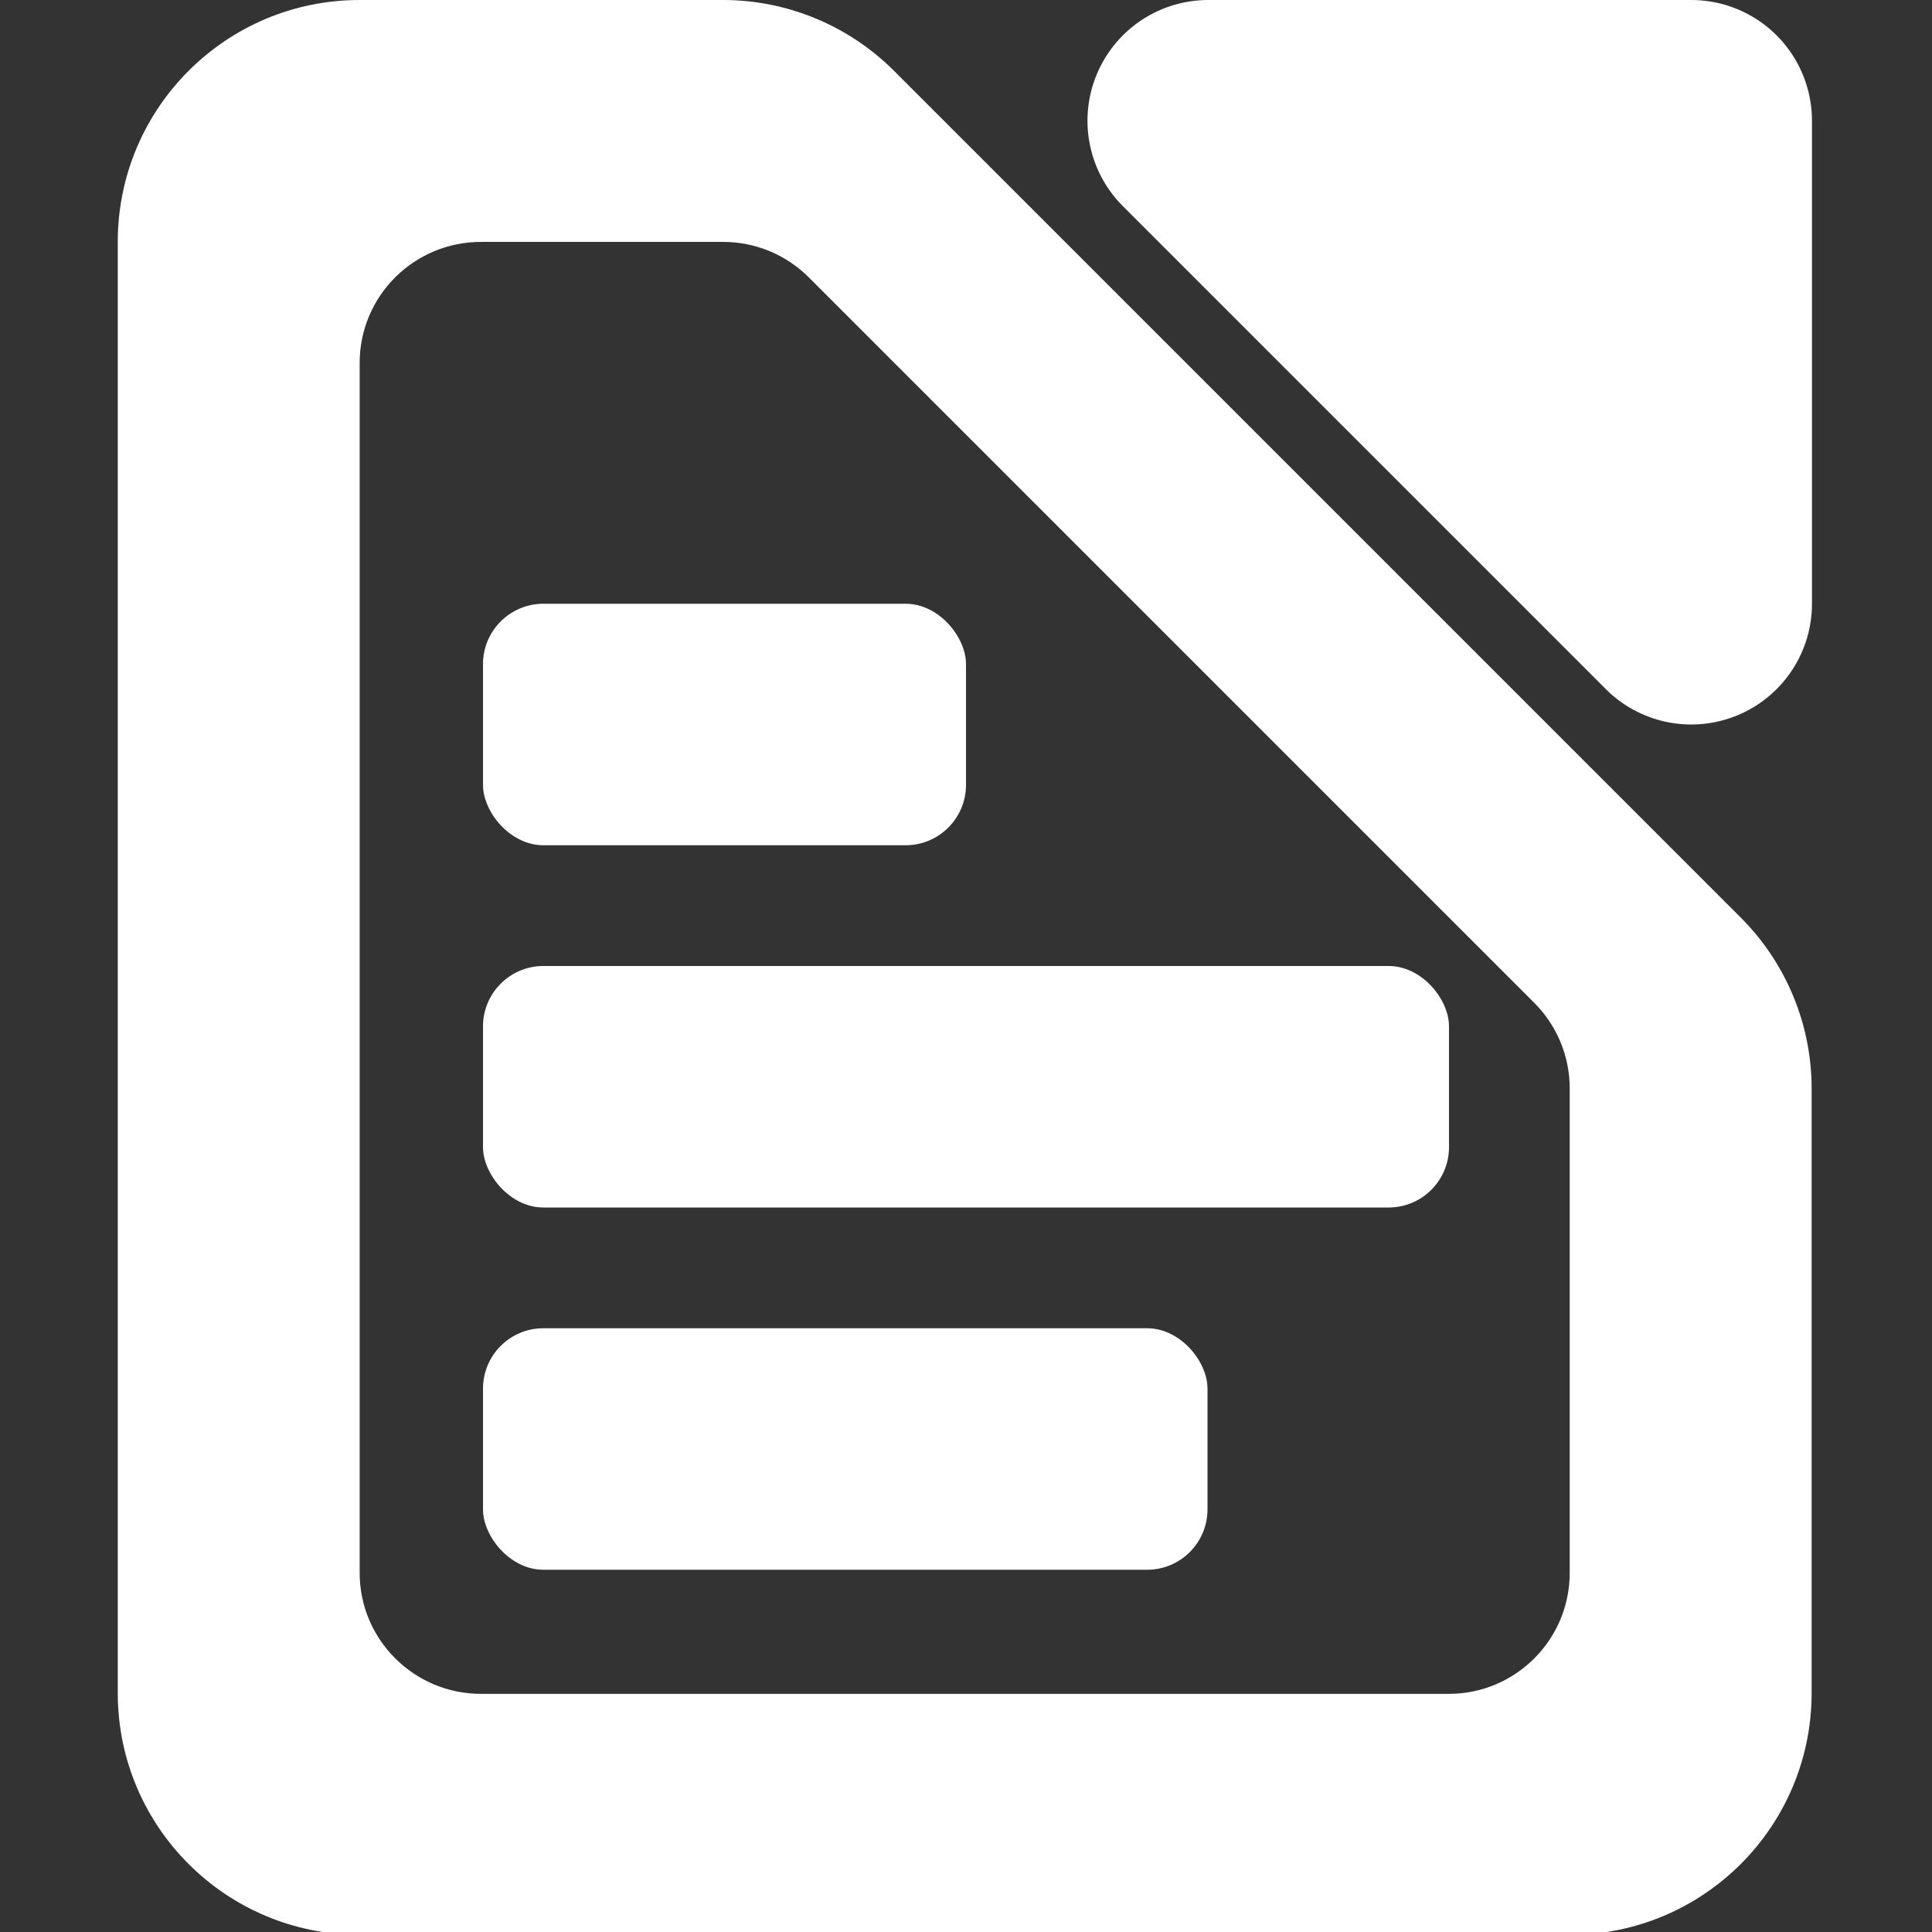 <?xml version="1.0" encoding="UTF-8" standalone="no"?>
<!-- Created with Inkscape (http://www.inkscape.org/) -->

<svg
   width="16.0px"
   height="16.0px"
   viewBox="0 0 16.0 16.0"
   version="1.1"
   id="SVGRoot"
   sodipodi:docname="/tmp/ink_ext_XXXXXX.svgWTR7H1"
   inkscape:version="1.1.2 (0a00cf5339, 2022-02-04)"
   xmlns:inkscape="http://www.inkscape.org/namespaces/inkscape"
   xmlns:sodipodi="http://sodipodi.sourceforge.net/DTD/sodipodi-0.dtd"
   xmlns="http://www.w3.org/2000/svg"
   xmlns:svg="http://www.w3.org/2000/svg">
  <rect x="0" y="0" width="16.0" height="16.0" fill="#333333" stroke="none"/>
  <sodipodi:namedview
     id="namedview1203"
     pagecolor="#505050"
     bordercolor="#eeeeee"
     borderopacity="1"
     inkscape:pageshadow="0"
     inkscape:pageopacity="0"
     inkscape:pagecheckerboard="0"
     inkscape:document-units="px"
     showgrid="true"
     inkscape:zoom="13.223452"
     inkscape:cx="-7.4866985"
     inkscape:cy="13.536556"
     inkscape:window-width="1920"
     inkscape:window-height="1011"
     inkscape:window-x="0"
     inkscape:window-y="32"
     inkscape:window-maximized="1"
     inkscape:current-layer="layer1">
    <inkscape:grid
       type="xygrid"
       id="grid1266"
       spacingx="1"
       spacingy="1"
       empspacing="2" />
  </sodipodi:namedview>
  <defs
     id="defs1198" />
  <g
     inkscape:label="Warstwa 1"
     inkscape:groupmode="layer"
     id="layer1">
    <path
       style="fill:#ffffff;stroke:#ffffff;stroke-width:2;stroke-linecap:round;stroke-linejoin:round;stroke-miterlimit:4;stroke-dasharray:none;paint-order:markers stroke fill"
       d="m 10.006,1 h 4 v 4 z"
       id="path1120" />
    <g
       id="g1890"
       transform="matrix(3.78,0,0,3.78,0.004,0)"
       style="fill:#ffffff;fill-opacity:1;stroke:none;stroke-opacity:1">
      <path
         id="path1886"
         style="color:#000000;fill:#ffffff;fill-opacity:1;stroke:none;stroke-width:3.78;stroke-linecap:round;stroke-linejoin:round;stroke-opacity:1;-inkscape-stroke:none;paint-order:markers stroke fill"
         d="m -14.004,0 c -1.105,-1.6129481e-4 -2,0.895 -2,2 v 12.004 c 0.004,1.102 0.898,1.992 2,1.992 H -4 c 1.102,1.68e-4 1.996,-0.89 2,-1.992 V 8.998 C -2,8.469 -2.211,7.962 -2.584,7.588 L -9.588,0.584 C -9.962,0.211 -10.469,4.5821147e-4 -10.998,0 Z m 1.006,2 h 0.996 1.004 c 0.266,2.294e-4 0.521,0.106 0.709,0.295 l 5.994,5.994 C -4.106,8.477 -4,8.732 -4,8.998 V 13 c 0.002,0.552 -0.444,1.002 -0.996,1.004 H -12.998 C -13.553,14.006 -14.006,13.555 -14.004,13 V 2.996 C -14.002,2.444 -13.551,1.998 -12.998,2 Z"
         transform="matrix(0.265,0,0,0.265,4.498,0)" />
    </g>
    <rect
       style="fill:#ffffff;stroke-width:0;stroke-linecap:round;stroke-linejoin:round;paint-order:markers stroke fill"
       id="rect1359"
       width="6"
       height="2"
       x="4"
       y="11"
       rx="0.5"
       ry="0.5" />
    <rect
       style="fill:#ffffff;stroke-width:0;stroke-linecap:round;stroke-linejoin:round;paint-order:markers stroke fill"
       id="rect1441"
       width="8"
       height="2"
       x="4"
       y="8"
       rx="0.5"
       ry="0.5" />
    <rect
       style="fill:#ffffff;stroke-width:0;stroke-linecap:round;stroke-linejoin:round;paint-order:markers stroke fill"
       id="rect1465"
       width="4"
       height="2"
       x="4"
       y="5"
       rx="0.5"
       ry="0.5" />
  </g>
</svg>

